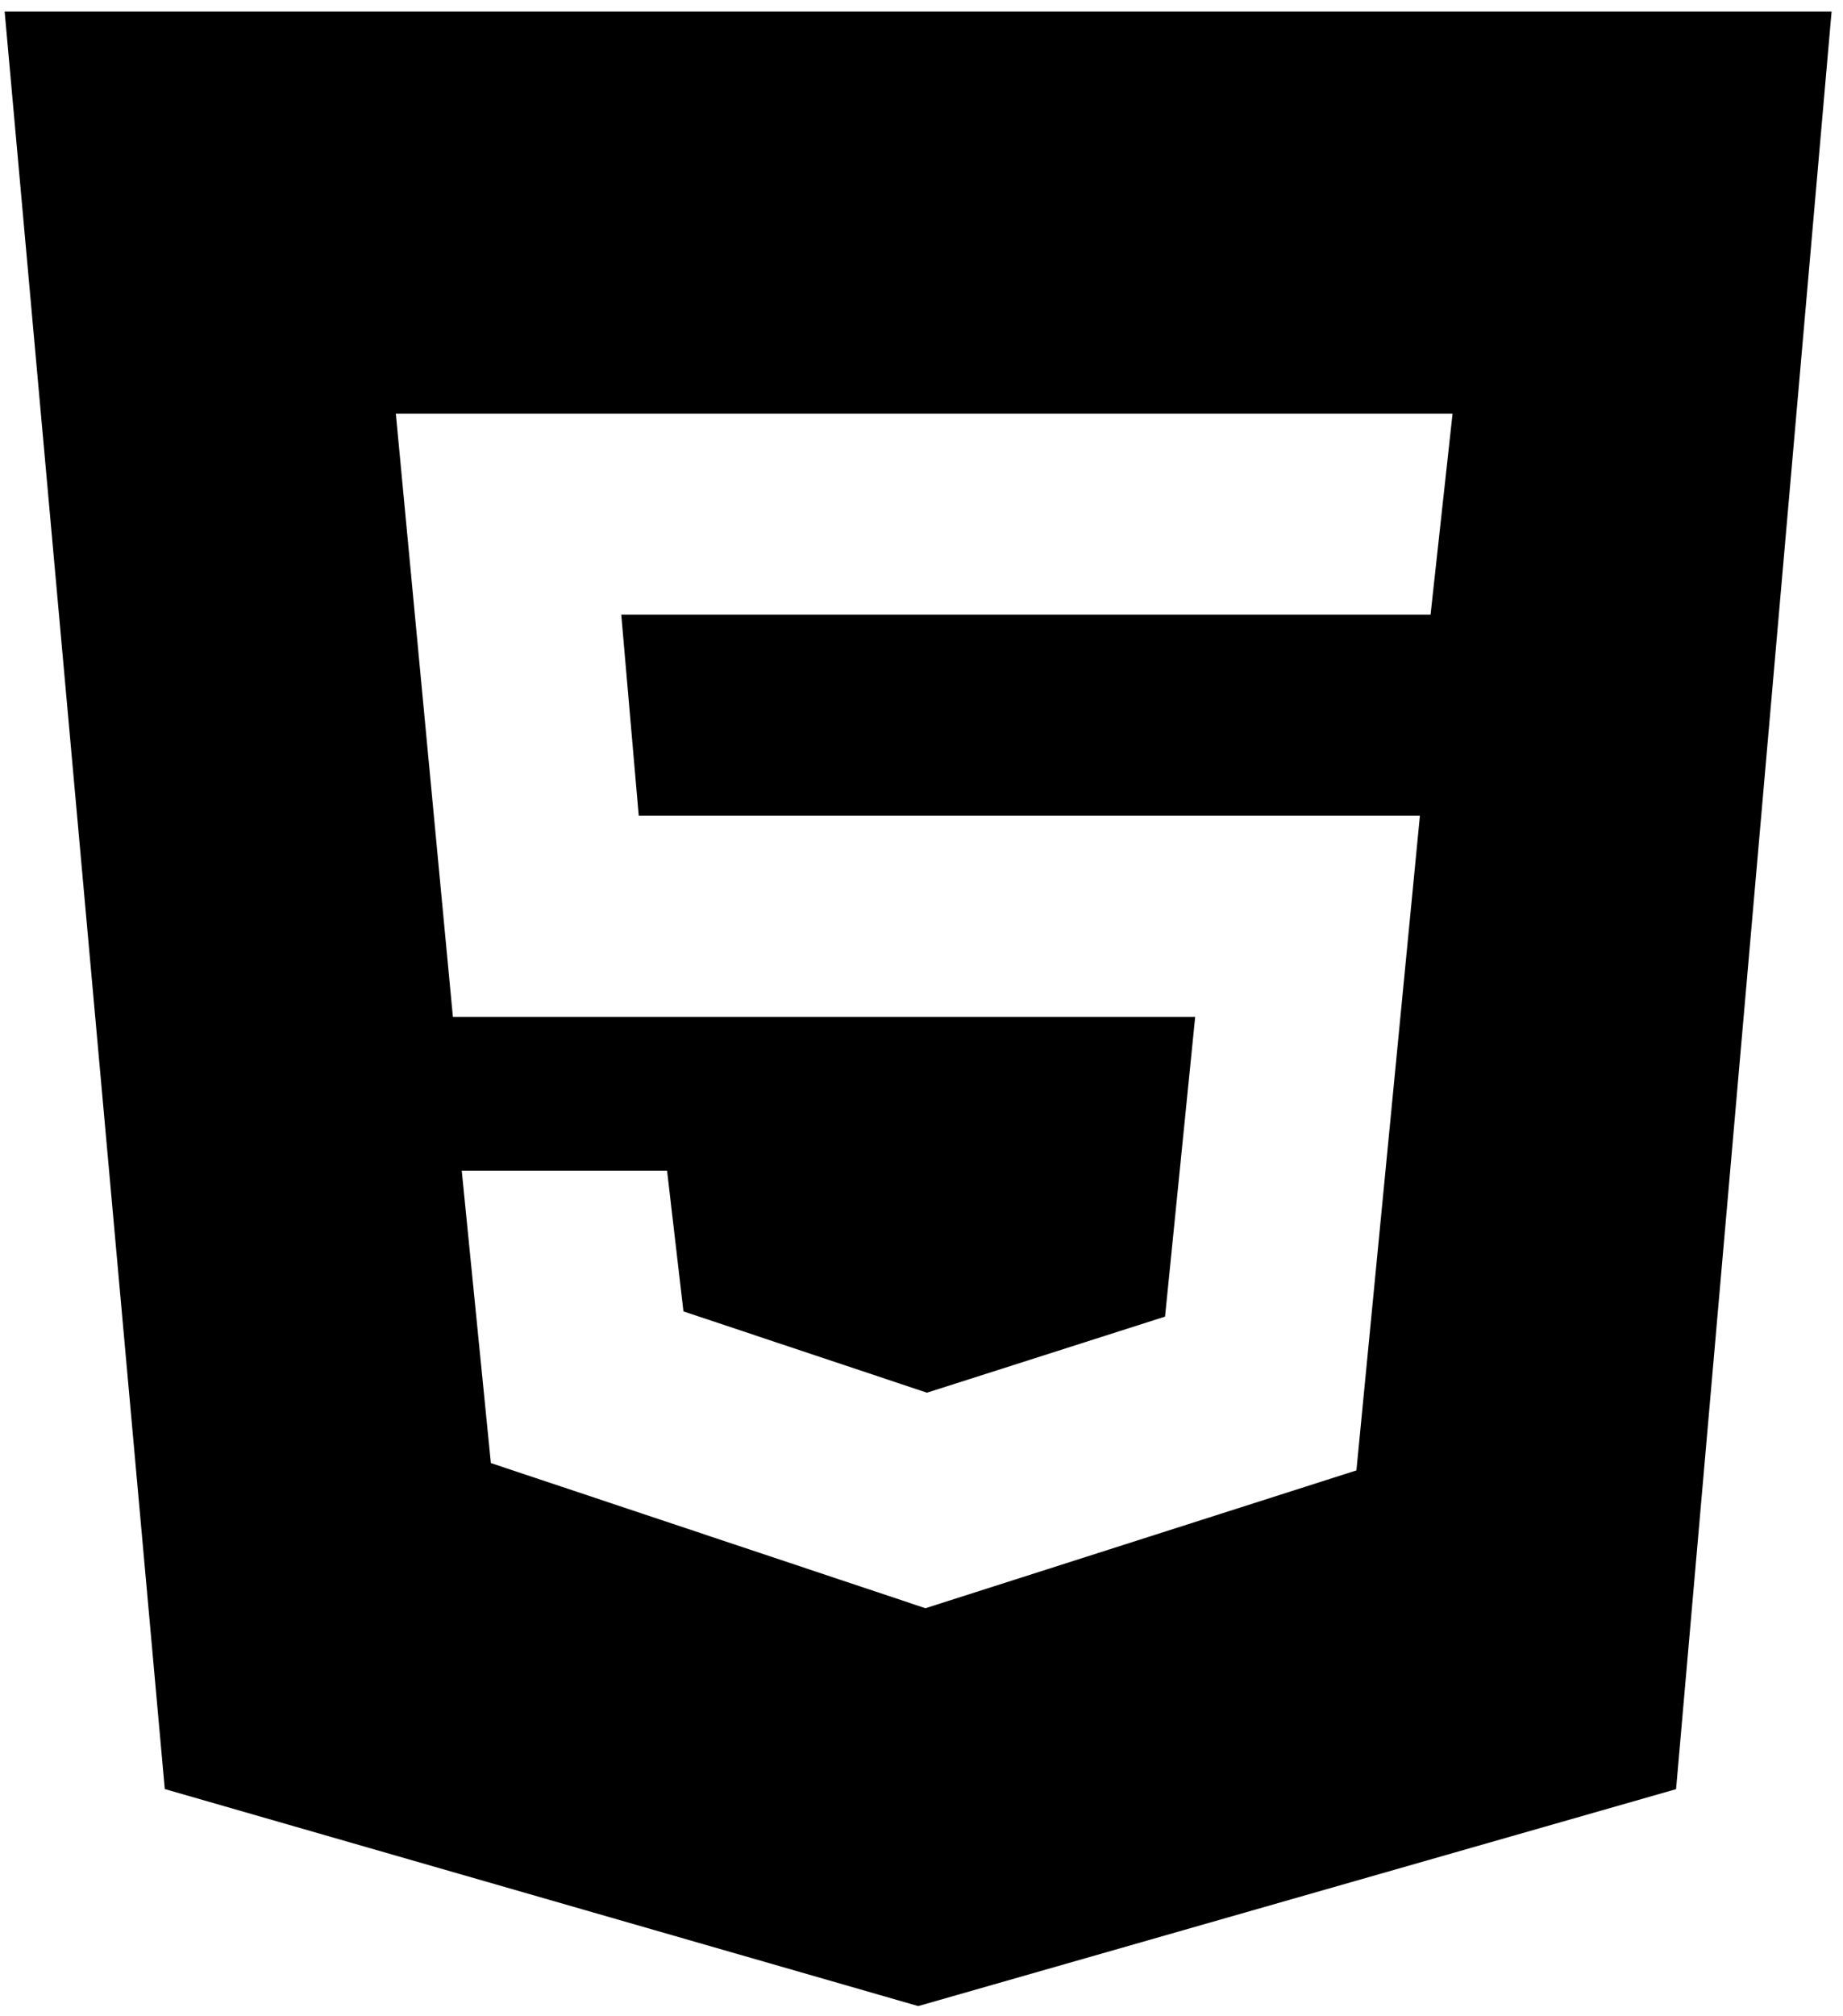 <svg width="129" height="141" viewBox="0 0 129 141" fill="none" xmlns="http://www.w3.org/2000/svg">
<path d="M0.325 0.809L11.534 125.148L64.27 140.329L117.316 125.155L128.201 0.809H0.325ZM100.131 42.998H43.485L44.708 57.061H99.386L94.942 102.857L64.776 112.498L34.358 102.344L32.319 81.889H46.691L47.837 91.734L64.882 97.422L81.547 92.099L83.656 71.131H31.7L27.706 28.935H101.671L100.131 42.998Z" fill="black"/>
</svg>
